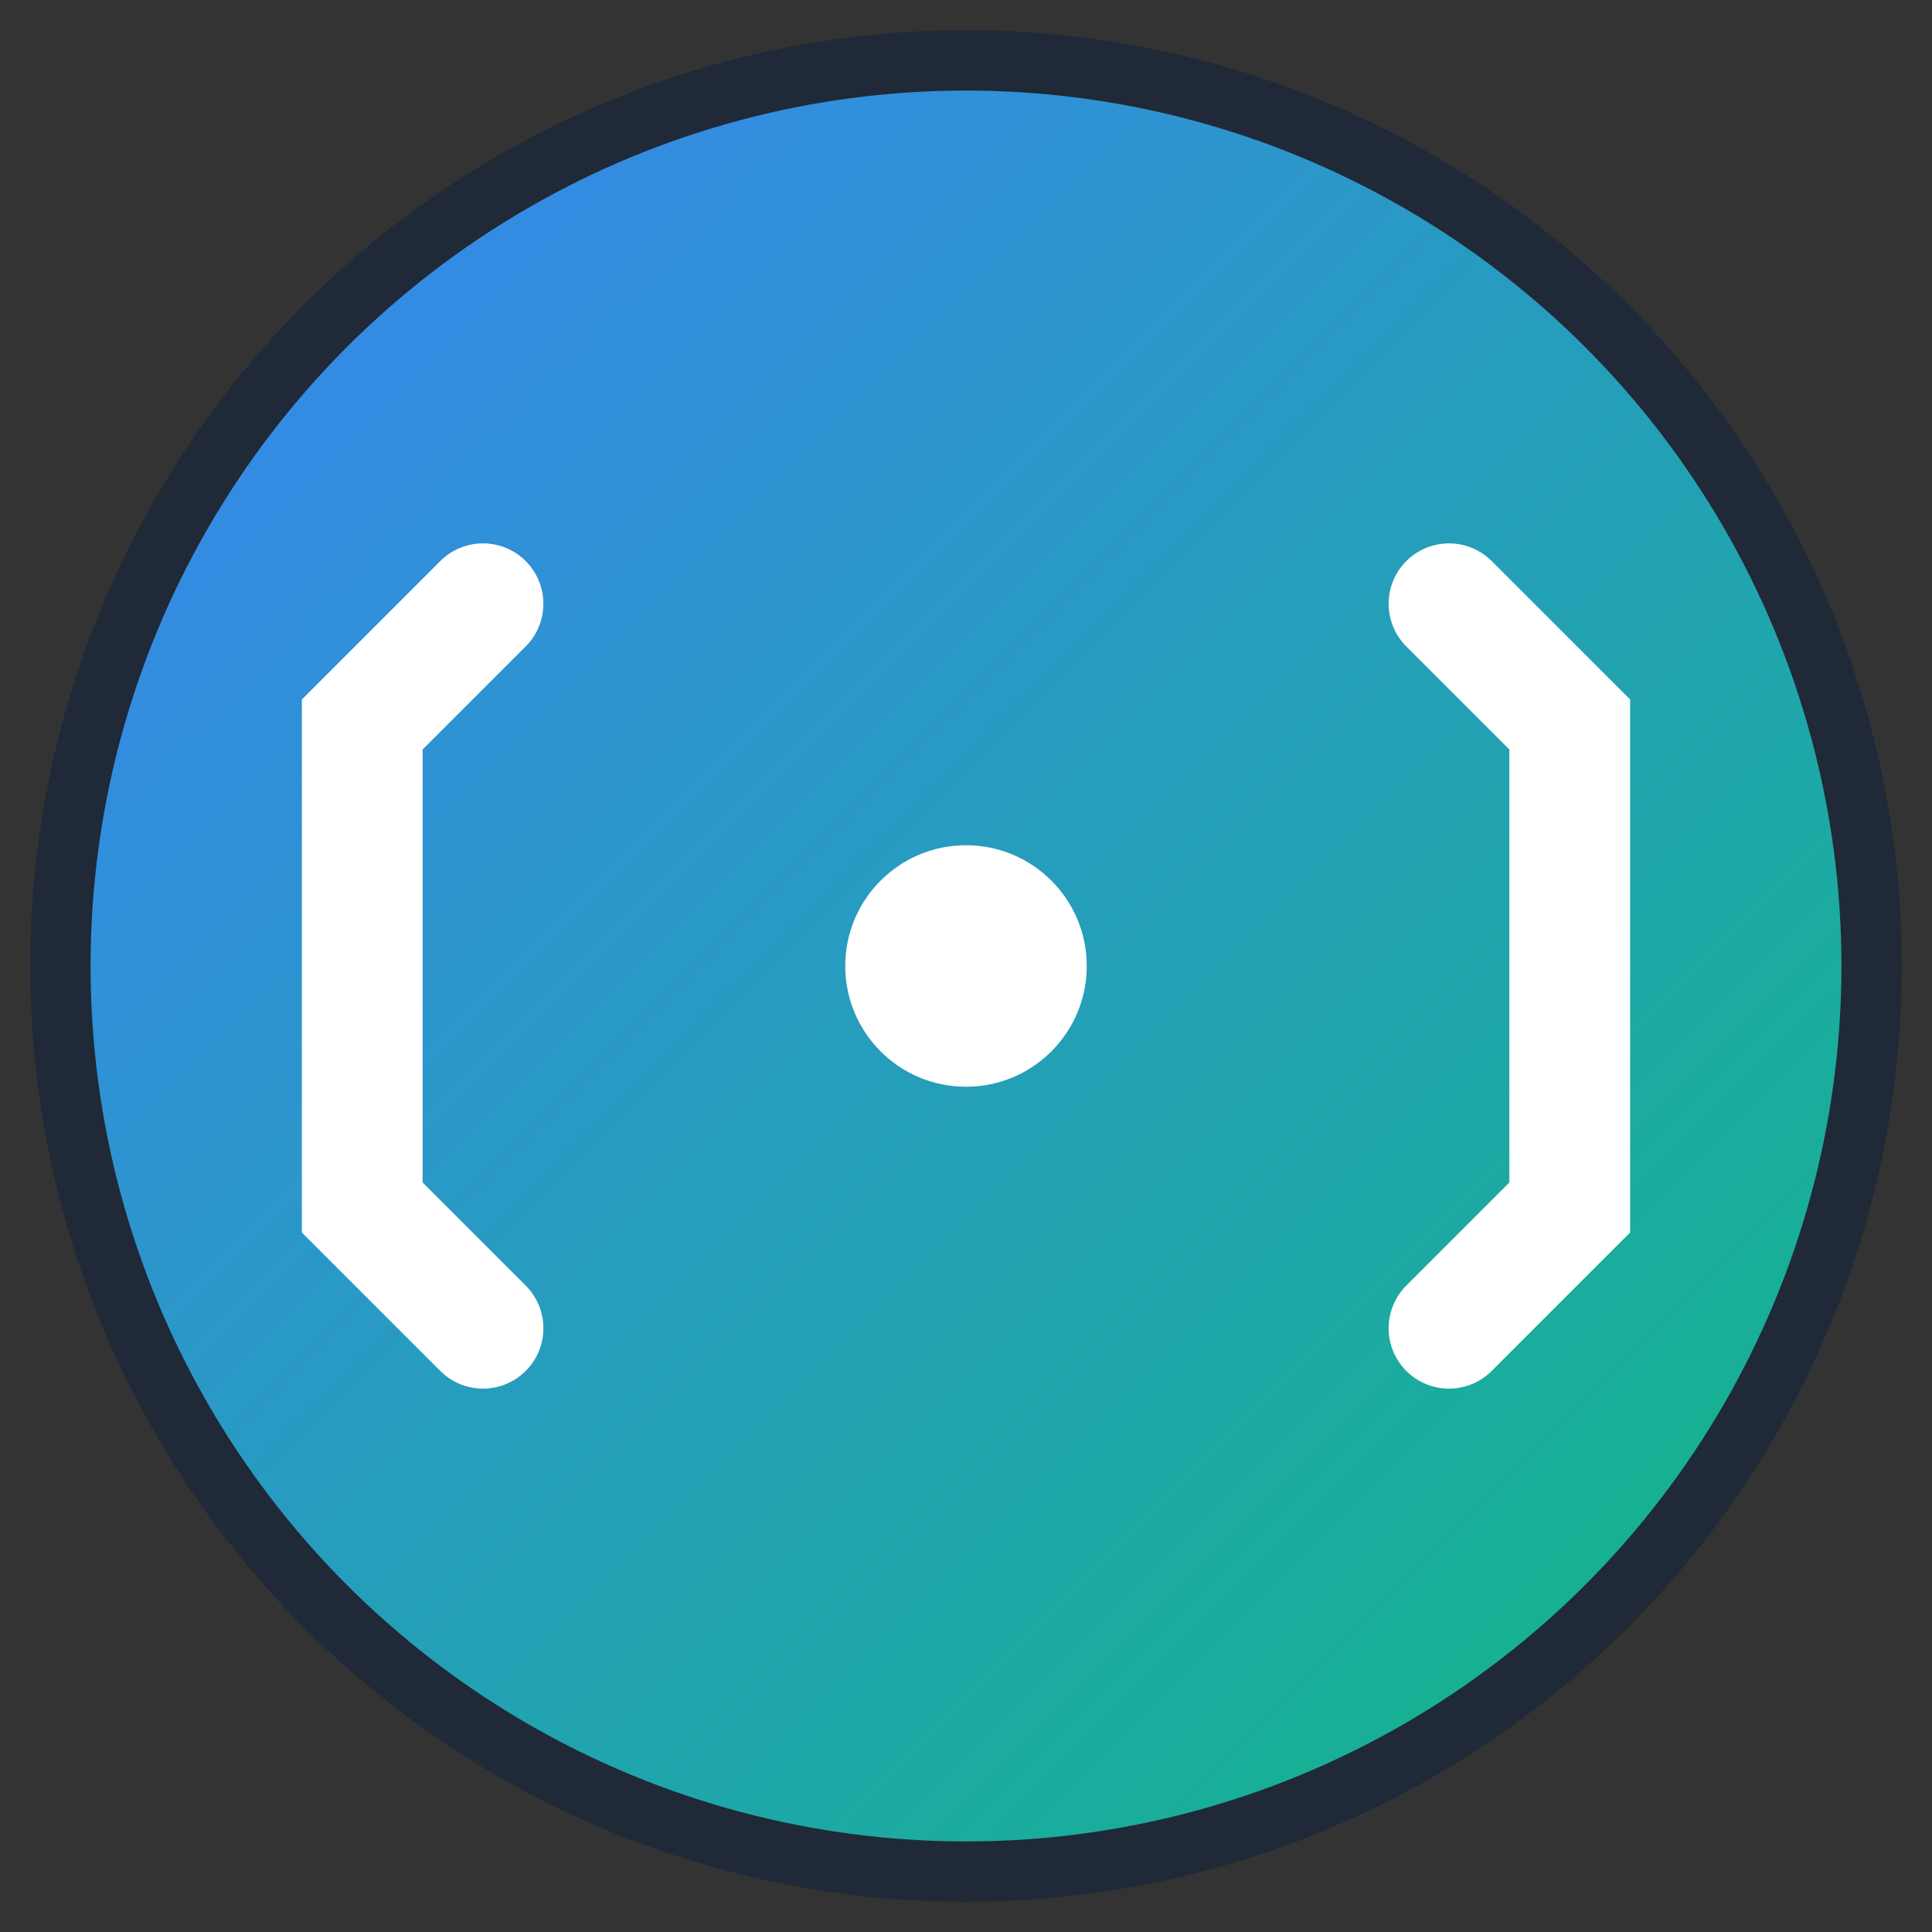 <svg viewBox="0 0 32 32" xmlns="http://www.w3.org/2000/svg">
  <rect x="0" y="0" width="32" height="32" fill="#333333" stroke="none"/>
  <defs>
    <linearGradient id="grad1" x1="0%" y1="0%" x2="100%" y2="100%">
      <stop offset="0%" style="stop-color:#3b82f6;stop-opacity:1" />
      <stop offset="100%" style="stop-color:#10b981;stop-opacity:1" />
    </linearGradient>
  </defs>
  
  <!-- Background circle -->
  <circle cx="16" cy="16" r="15" fill="url(#grad1)" stroke="#1f2937" stroke-width="1"/>
  
  <!-- Code brackets -->
  <path d="M8 10 L6 12 L6 20 L8 22" stroke="white" stroke-width="2" fill="none" stroke-linecap="round"/>
  <path d="M24 10 L26 12 L26 20 L24 22" stroke="white" stroke-width="2" fill="none" stroke-linecap="round"/>
  
  <!-- Center dot -->
  <circle cx="16" cy="16" r="2" fill="white"/>
</svg>

